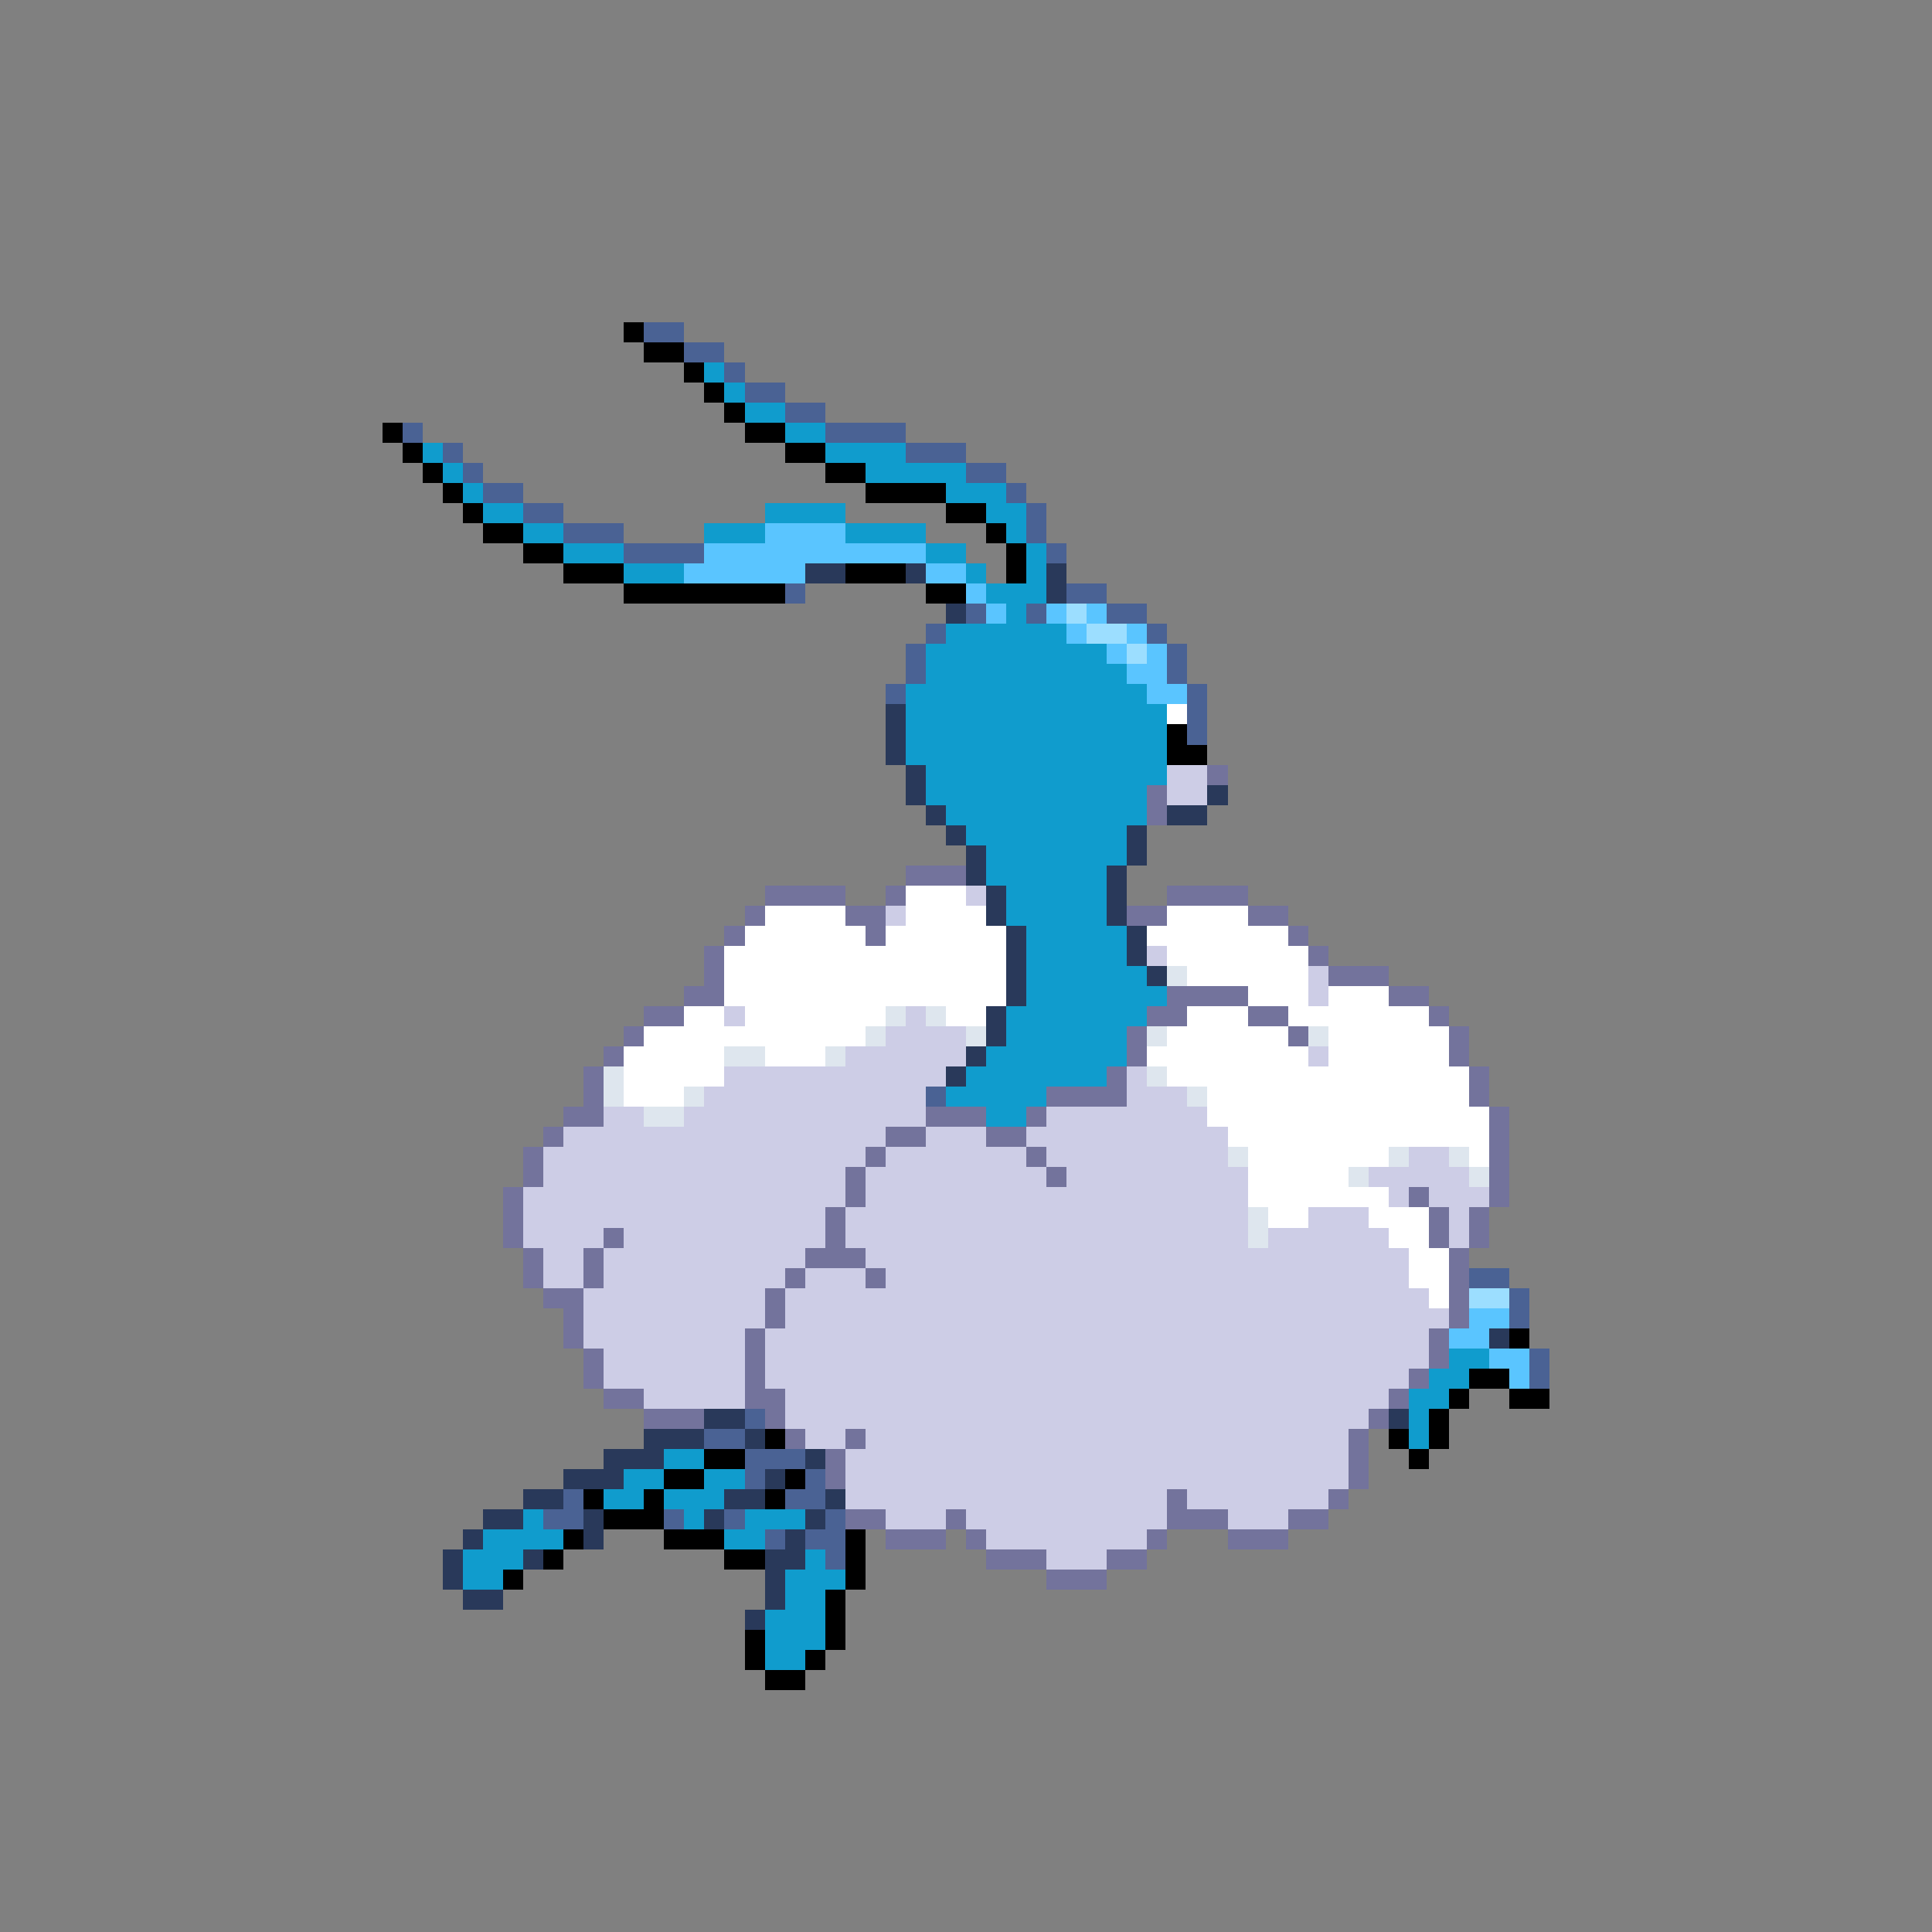 <svg xmlns="http://www.w3.org/2000/svg" viewBox="0 -0.5 96 96" shape-rendering="crispEdges">
<rect x="0" y="-0.5" width="96" height="96" fill="#808080" stroke="none"/>
<path stroke="#000000" d="M31 16h1M32 17h2M34 18h1M35 19h1M36 20h1M19 21h1M37 21h2M20 22h1M39 22h2M21 23h1M41 23h2M22 24h1M43 24h4M23 25h1M47 25h2M24 26h2M49 26h1M26 27h2M50 27h1M28 28h3M42 28h3M50 28h1M31 29h8M46 29h2M58 36h1M58 37h2M75 66h1M73 68h2M72 69h1M75 69h2M71 70h1M38 71h1M69 71h1M71 71h1M35 72h2M70 72h1M33 73h2M39 73h1M29 74h1M32 74h1M38 74h1M30 75h3M28 76h1M33 76h3M42 76h1M27 77h1M36 77h2M42 77h1M25 78h1M42 78h1M41 79h1M41 80h1M37 81h1M41 81h1M37 82h1M40 82h1M38 83h2" />
<path stroke="#4a6294" d="M32 16h2M34 17h2M36 18h1M37 19h2M39 20h2M20 21h1M41 21h4M22 22h1M45 22h3M23 23h1M48 23h2M24 24h2M50 24h1M26 25h2M51 25h1M28 26h3M51 26h1M31 27h4M52 27h1M39 29h1M53 29h2M48 30h1M51 30h1M55 30h2M46 31h1M57 31h1M45 32h1M58 32h1M45 33h1M58 33h1M44 34h1M59 34h1M59 35h1M59 36h1M46 54h1M73 63h2M75 64h1M75 65h1M76 67h1M76 68h1M37 70h1M35 71h2M37 72h3M37 73h1M40 73h1M28 74h1M39 74h2M27 75h2M33 75h1M36 75h1M41 75h1M38 76h1M40 76h2M41 77h1" />
<path stroke="#109ccd" d="M35 18h1M36 19h1M37 20h2M39 21h2M21 22h1M41 22h4M22 23h1M43 23h5M23 24h1M47 24h3M24 25h2M38 25h4M49 25h2M26 26h2M35 26h3M42 26h4M50 26h1M28 27h3M46 27h2M51 27h1M31 28h3M48 28h1M51 28h1M49 29h3M50 30h1M47 31h6M46 32h9M46 33h10M45 34h12M45 35h13M45 36h13M45 37h13M46 38h12M46 39h11M47 40h10M48 41h8M49 42h7M49 43h6M50 44h5M50 45h5M51 46h5M51 47h5M51 48h6M51 49h7M50 50h7M50 51h6M49 52h7M48 53h7M47 54h5M49 55h2M72 67h2M71 68h2M70 69h2M70 70h1M70 71h1M33 72h2M31 73h2M35 73h2M30 74h2M33 74h3M26 75h1M34 75h1M37 75h3M24 76h4M36 76h2M23 77h3M40 77h1M23 78h2M39 78h3M39 79h2M38 80h3M38 81h3M38 82h2" />
<path stroke="#5ac5ff" d="M38 26h4M35 27h11M34 28h6M46 28h2M48 29h1M49 30h1M52 30h1M54 30h1M53 31h1M56 31h1M55 32h1M57 32h1M56 33h2M57 34h2M73 65h2M72 66h2M74 67h2M75 68h1" />
<path stroke="#29395a" d="M40 28h2M45 28h1M52 28h1M52 29h1M47 30h1M44 35h1M44 36h1M44 37h1M45 38h1M45 39h1M60 39h1M46 40h1M58 40h2M47 41h1M56 41h1M48 42h1M56 42h1M48 43h1M55 43h1M49 44h1M55 44h1M49 45h1M55 45h1M50 46h1M56 46h1M50 47h1M56 47h1M50 48h1M57 48h1M50 49h1M49 50h1M49 51h1M48 52h1M47 53h1M74 66h1M35 70h2M69 70h1M32 71h3M37 71h1M30 72h3M40 72h1M28 73h3M38 73h1M26 74h2M36 74h2M41 74h1M24 75h2M29 75h1M35 75h1M40 75h1M23 76h1M29 76h1M39 76h1M22 77h1M26 77h1M38 77h2M22 78h1M38 78h1M23 79h2M38 79h1M37 80h1" />
<path stroke="#9cdeff" d="M53 30h1M54 31h2M56 32h1M73 64h2" />
<path stroke="#ffffff" d="M58 35h1M45 44h3M38 45h4M45 45h4M58 45h4M37 46h6M44 46h6M57 46h7M36 47h14M58 47h7M36 48h14M59 48h6M36 49h14M62 49h3M66 49h3M34 50h2M37 50h7M47 50h2M59 50h3M64 50h7M32 51h11M58 51h6M66 51h6M31 52h5M38 52h3M57 52h8M66 52h6M31 53h5M58 53h15M31 54h3M60 54h13M60 55h14M61 56h13M62 57h7M73 57h1M62 58h5M62 59h7M63 60h2M68 60h3M69 61h2M70 62h2M70 63h2M71 64h1" />
<path stroke="#cdcde6" d="M58 38h2M58 39h2M48 44h1M44 45h1M57 47h1M65 48h1M65 49h1M36 50h1M45 50h1M44 51h4M42 52h6M65 52h1M36 53h11M56 53h1M35 54h11M56 54h3M30 55h2M34 55h12M52 55h8M28 56h16M46 56h3M51 56h10M27 57h16M44 57h7M52 57h9M70 57h2M27 58h15M43 58h9M53 58h9M68 58h5M26 59h16M43 59h19M69 59h1M71 59h3M26 60h15M42 60h20M65 60h3M72 60h1M26 61h4M31 61h10M42 61h20M63 61h6M72 61h1M27 62h2M30 62h10M43 62h27M27 63h2M30 63h9M40 63h3M44 63h26M29 64h9M39 64h32M29 65h9M39 65h33M29 66h8M38 66h33M30 67h7M38 67h33M30 68h7M38 68h32M32 69h5M39 69h30M39 70h29M40 71h2M43 71h24M42 72h25M42 73h25M42 74h16M59 74h7M44 75h3M48 75h10M61 75h3M49 76h8M52 77h3" />
<path stroke="#73739c" d="M60 38h1M57 39h1M57 40h1M45 43h3M38 44h4M44 44h1M58 44h4M37 45h1M42 45h2M56 45h2M62 45h2M36 46h1M43 46h1M64 46h1M35 47h1M65 47h1M35 48h1M66 48h3M34 49h2M58 49h4M69 49h2M32 50h2M57 50h2M62 50h2M71 50h1M31 51h1M56 51h1M64 51h1M72 51h1M30 52h1M56 52h1M72 52h1M29 53h1M55 53h1M73 53h1M29 54h1M52 54h4M73 54h1M28 55h2M46 55h3M51 55h1M74 55h1M27 56h1M44 56h2M49 56h2M74 56h1M26 57h1M43 57h1M51 57h1M74 57h1M26 58h1M42 58h1M52 58h1M74 58h1M25 59h1M42 59h1M70 59h1M74 59h1M25 60h1M41 60h1M71 60h1M73 60h1M25 61h1M30 61h1M41 61h1M71 61h1M73 61h1M26 62h1M29 62h1M40 62h3M72 62h1M26 63h1M29 63h1M39 63h1M43 63h1M72 63h1M27 64h2M38 64h1M72 64h1M28 65h1M38 65h1M72 65h1M28 66h1M37 66h1M71 66h1M29 67h1M37 67h1M71 67h1M29 68h1M37 68h1M70 68h1M30 69h2M37 69h2M69 69h1M32 70h3M38 70h1M68 70h1M39 71h1M42 71h1M67 71h1M41 72h1M67 72h1M41 73h1M67 73h1M58 74h1M66 74h1M42 75h2M47 75h1M58 75h3M64 75h2M44 76h3M48 76h1M57 76h1M61 76h3M49 77h3M55 77h2M52 78h3" />
<path stroke="#dee6ee" d="M58 48h1M44 50h1M46 50h1M43 51h1M48 51h1M57 51h1M65 51h1M36 52h2M41 52h1M30 53h1M57 53h1M30 54h1M34 54h1M59 54h1M32 55h2M61 57h1M69 57h1M72 57h1M67 58h1M73 58h1M62 60h1M62 61h1" />
</svg>